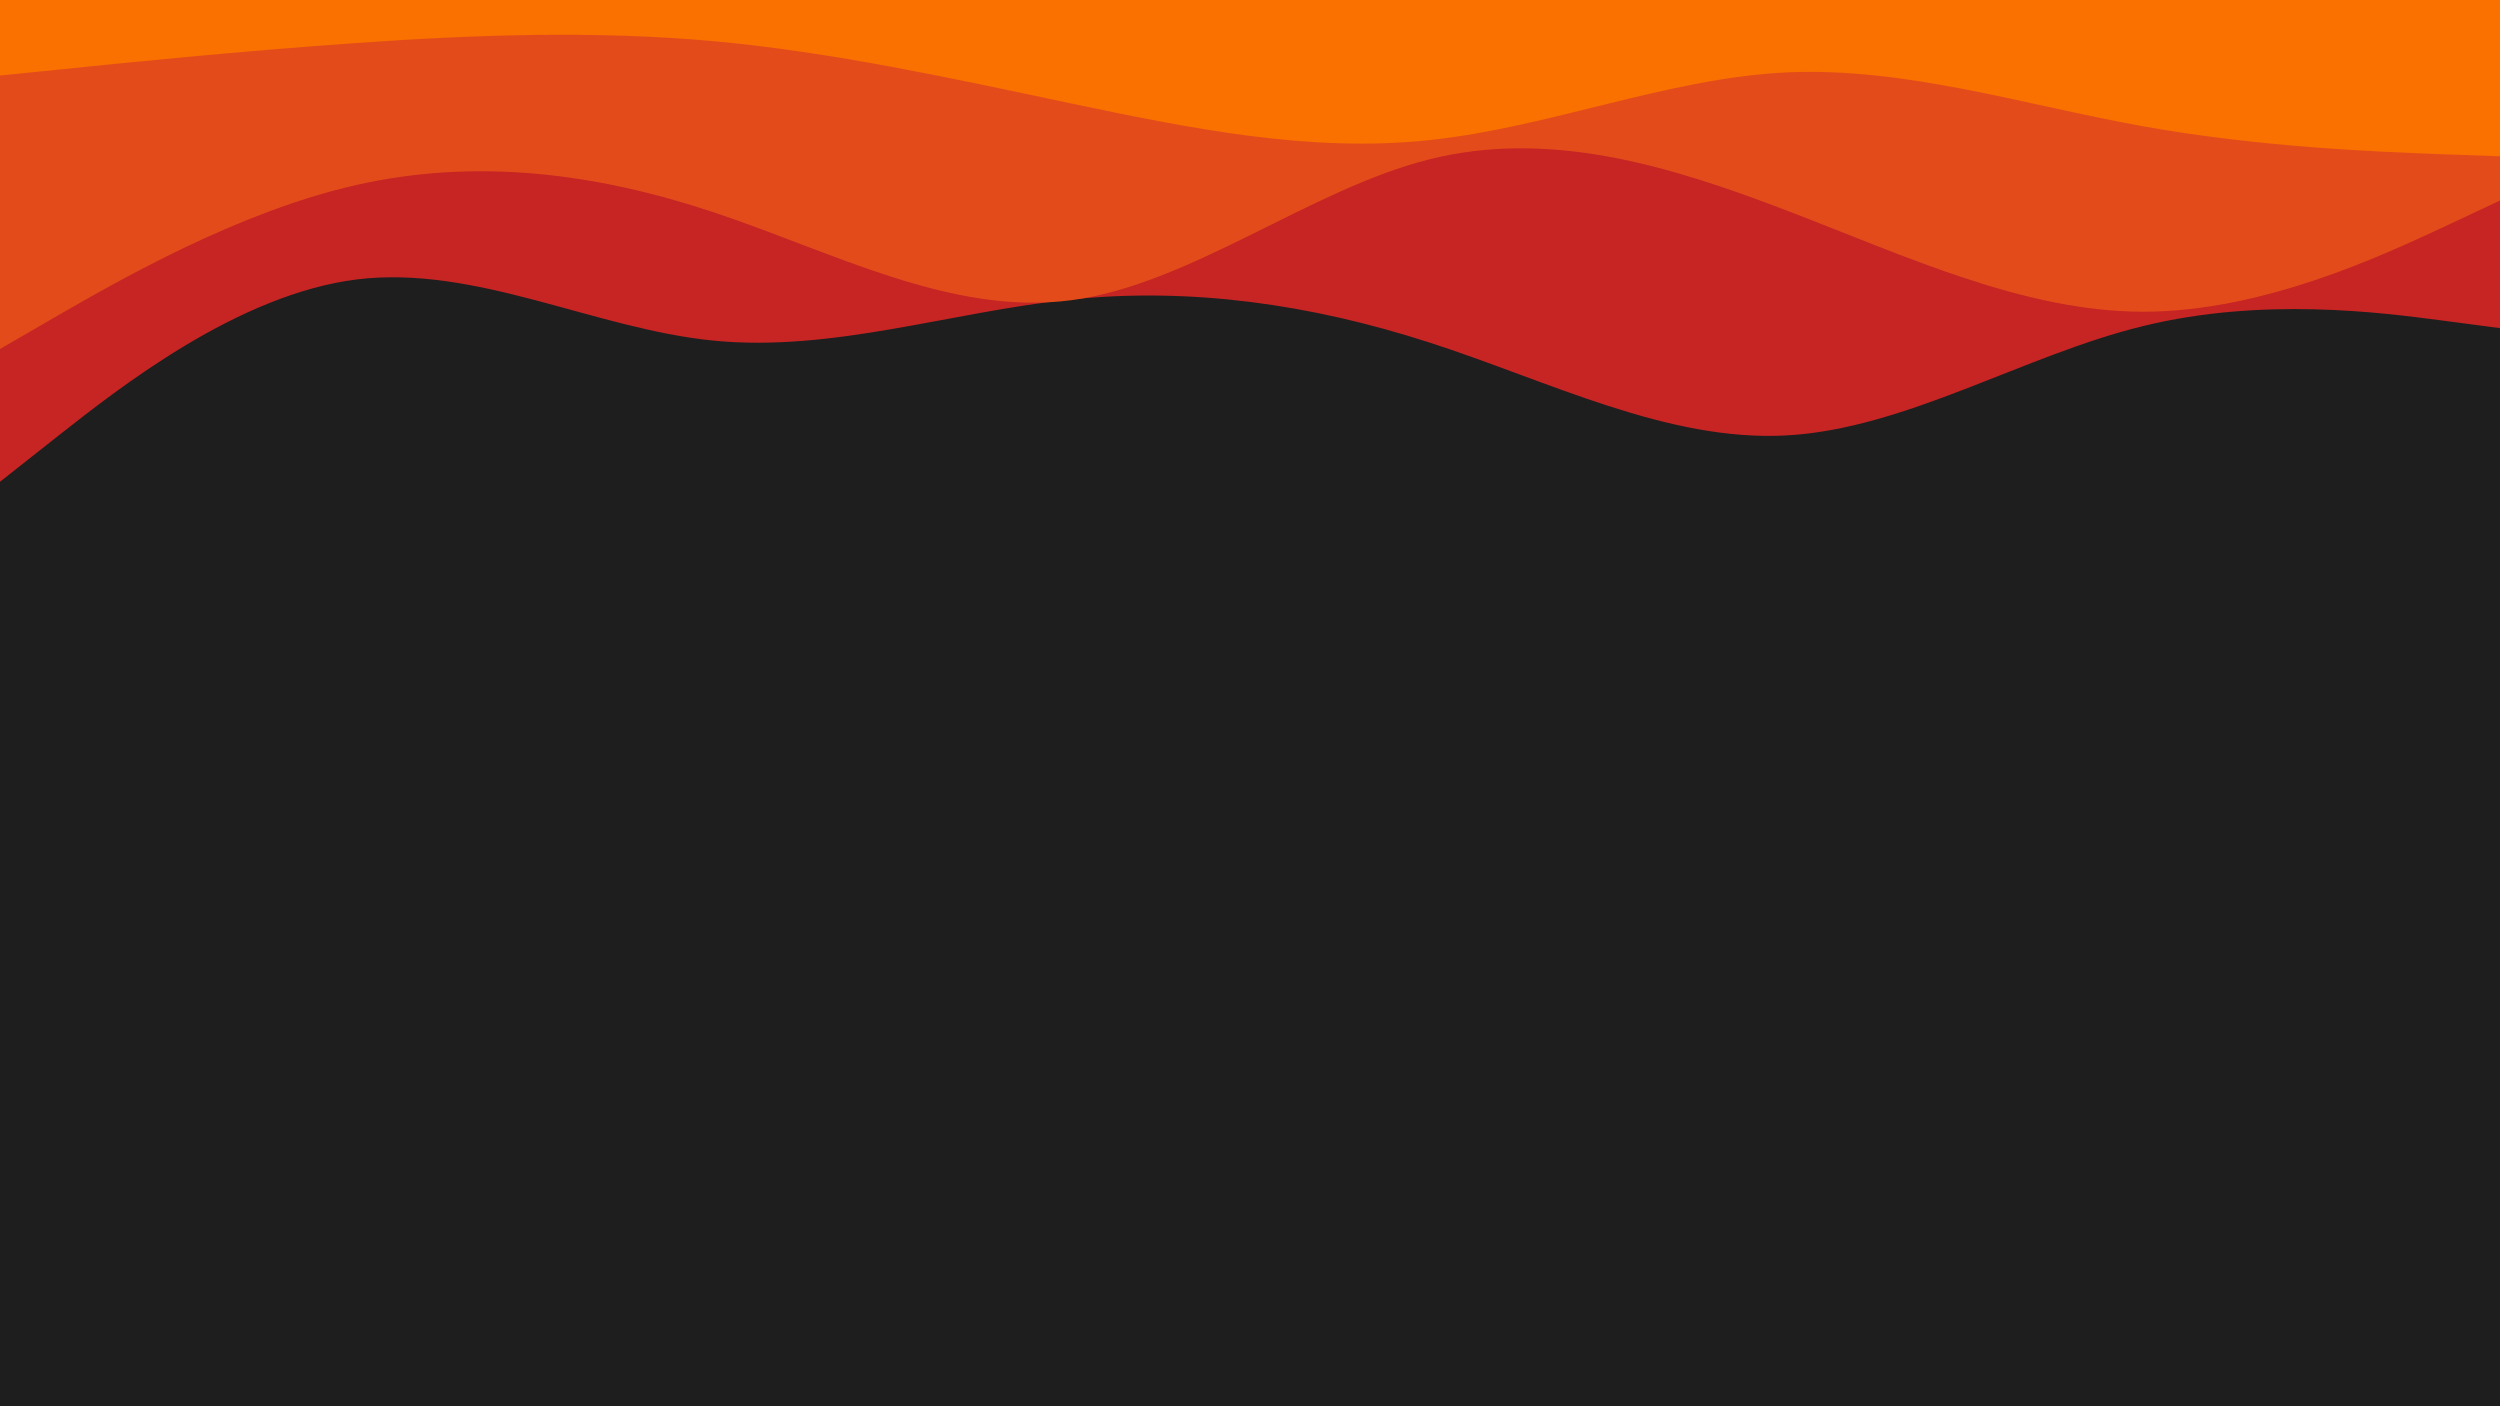 <svg id="visual" viewBox="0 0 960 540" preserveAspectRatio="none" width="960" height="540" xmlns="http://www.w3.org/2000/svg" xmlns:xlink="http://www.w3.org/1999/xlink" version="1.1"><rect x="0" y="0" width="960" height="540" fill="#1e1e1e"></rect><path d="M0 185L22.8 167C45.7 149 91.3 113 137 107.3C182.7 101.7 228.3 126.3 274 130.8C319.7 135.3 365.3 119.7 411.2 115C457 110.3 503 116.7 548.8 131.5C594.7 146.3 640.3 169.7 686 167.2C731.7 164.7 777.3 136.3 823 125.2C868.7 114 914.3 120 937.2 123L960 126L960 0L937.2 0C914.3 0 868.7 0 823 0C777.3 0 731.7 0 686 0C640.3 0 594.7 0 548.8 0C503 0 457 0 411.2 0C365.3 0 319.7 0 274 0C228.3 0 182.7 0 137 0C91.3 0 45.7 0 22.8 0L0 0Z" fill="#c72424"></path><path d="M0 134L22.8 120.8C45.7 107.7 91.3 81.3 137 71C182.7 60.7 228.3 66.3 274 81.5C319.7 96.7 365.3 121.3 411.2 115.3C457 109.3 503 72.7 548.8 61.2C594.7 49.7 640.3 63.3 686 80.8C731.7 98.3 777.3 119.7 823 119.7C868.7 119.7 914.3 98.3 937.2 87.7L960 77L960 0L937.2 0C914.3 0 868.7 0 823 0C777.3 0 731.7 0 686 0C640.3 0 594.7 0 548.8 0C503 0 457 0 411.2 0C365.3 0 319.7 0 274 0C228.3 0 182.7 0 137 0C91.3 0 45.7 0 22.8 0L0 0Z" fill="#e34c1a"></path><path d="M0 29L22.8 26.7C45.7 24.3 91.3 19.7 137 16.5C182.7 13.3 228.3 11.7 274 15.8C319.7 20 365.3 30 411.2 39.7C457 49.3 503 58.7 548.8 53.8C594.7 49 640.3 30 686 27.8C731.7 25.7 777.3 40.3 823 48.5C868.7 56.7 914.3 58.3 937.2 59.2L960 60L960 0L937.2 0C914.3 0 868.7 0 823 0C777.3 0 731.7 0 686 0C640.3 0 594.7 0 548.8 0C503 0 457 0 411.2 0C365.3 0 319.7 0 274 0C228.3 0 182.7 0 137 0C91.3 0 45.7 0 22.8 0L0 0Z" fill="#fa7100"></path></svg>